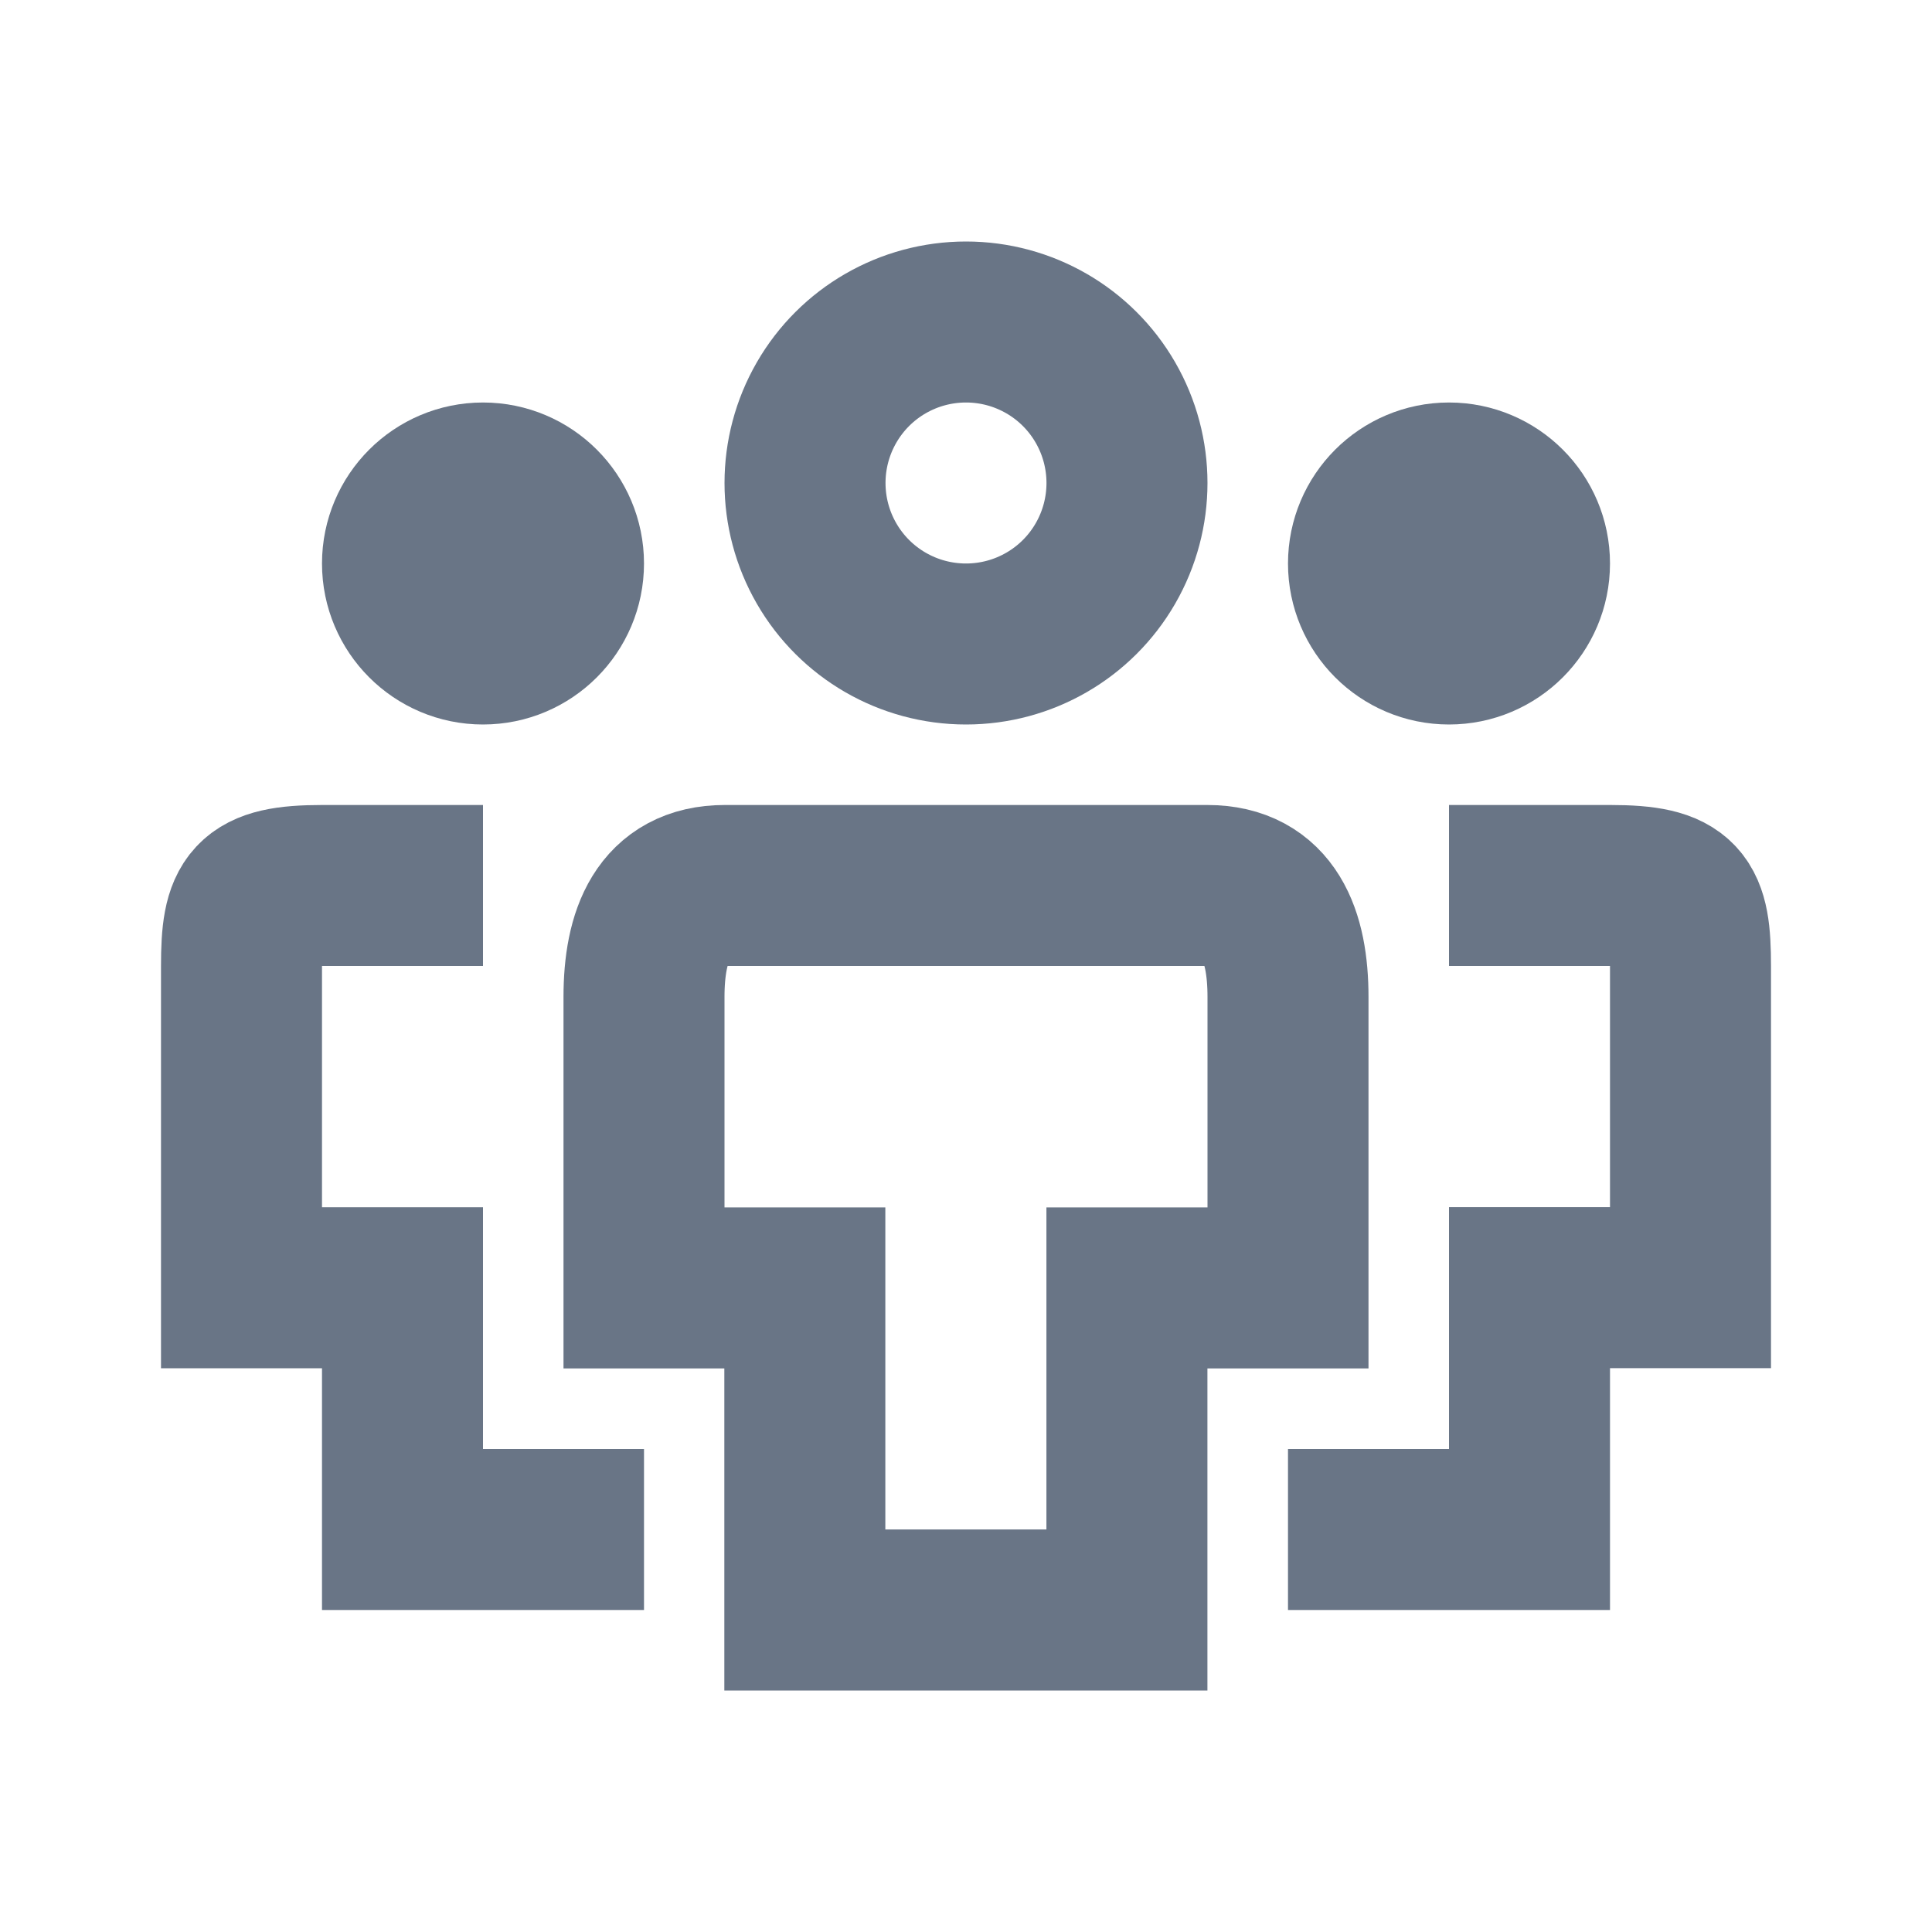 <?xml version="1.0" encoding="UTF-8"?>
<svg width="24px" height="24px" viewBox="0 0 24 24" version="1.1" xmlns="http://www.w3.org/2000/svg" xmlns:xlink="http://www.w3.org/1999/xlink">
    <!-- Generator: sketchtool 50.2 (55047) - http://www.bohemiancoding.com/sketch -->
    <title>1FDE1067-CE66-4F98-822B-1934C07BB5C5</title>
    <desc>Created with sketchtool.</desc>
    <defs></defs>
    <g id="Symbols" stroke="none" stroke-width="1" fill="none" fill-rule="evenodd" stroke-linecap="square">
        <g id="⚛️/icon/24/pelanggan" stroke="#697586" stroke-width="2">
            <g id="24px_multiple-11" transform="translate(3, 4)">
                <path d="M3,4 C2.448,4 2,3.552 2,3 C2,2.448 2.448,2 3,2 C3.552,2 4,2.448 4,3 C4,3.552 3.552,4 3,4 Z" id="Shape"></path>
                <path d="M4,15 L2,15 L2,11.997 L0,11.997 L0,8 C-5.55111512e-17,7.197 0.118,7 1.002,7 L2,7" id="Shape"></path>
                <path d="M15,4 C15.552,4 16,3.552 16,3 C16,2.448 15.552,2 15,2 C14.448,2 14,2.448 14,3 C14,3.552 14.448,4 15,4 Z" id="Shape"></path>
                <path d="M14,15 L16,15 L16,11.996 L18,11.996 L18,8 C18,7.197 17.887,7 17.003,7 L16,7" id="Shape"></path>
                <path d="M9,4 C8.285,4 7.625,3.619 7.268,3 C6.911,2.381 6.911,1.619 7.268,1 C7.625,0.381 8.285,-1.06473442e-08 9,0 C9.715,-1.06473443e-08 10.375,0.381 10.732,1 C11.089,1.619 11.089,2.381 10.732,3 C10.375,3.619 9.715,4 9,4 Z" id="Shape"></path>
                <path d="M10.999,16 L6.998,16 L6.998,11.999 L5,11.999 L5,8.385 C5,7.62 5.23,7 6.003,7 L11.998,7 C12.771,7 13,7.62 13,8.385 L13,11.999 L10.999,11.999 L10.999,16 Z" id="Shape"></path>
            </g>
        </g>
    </g>
</svg>